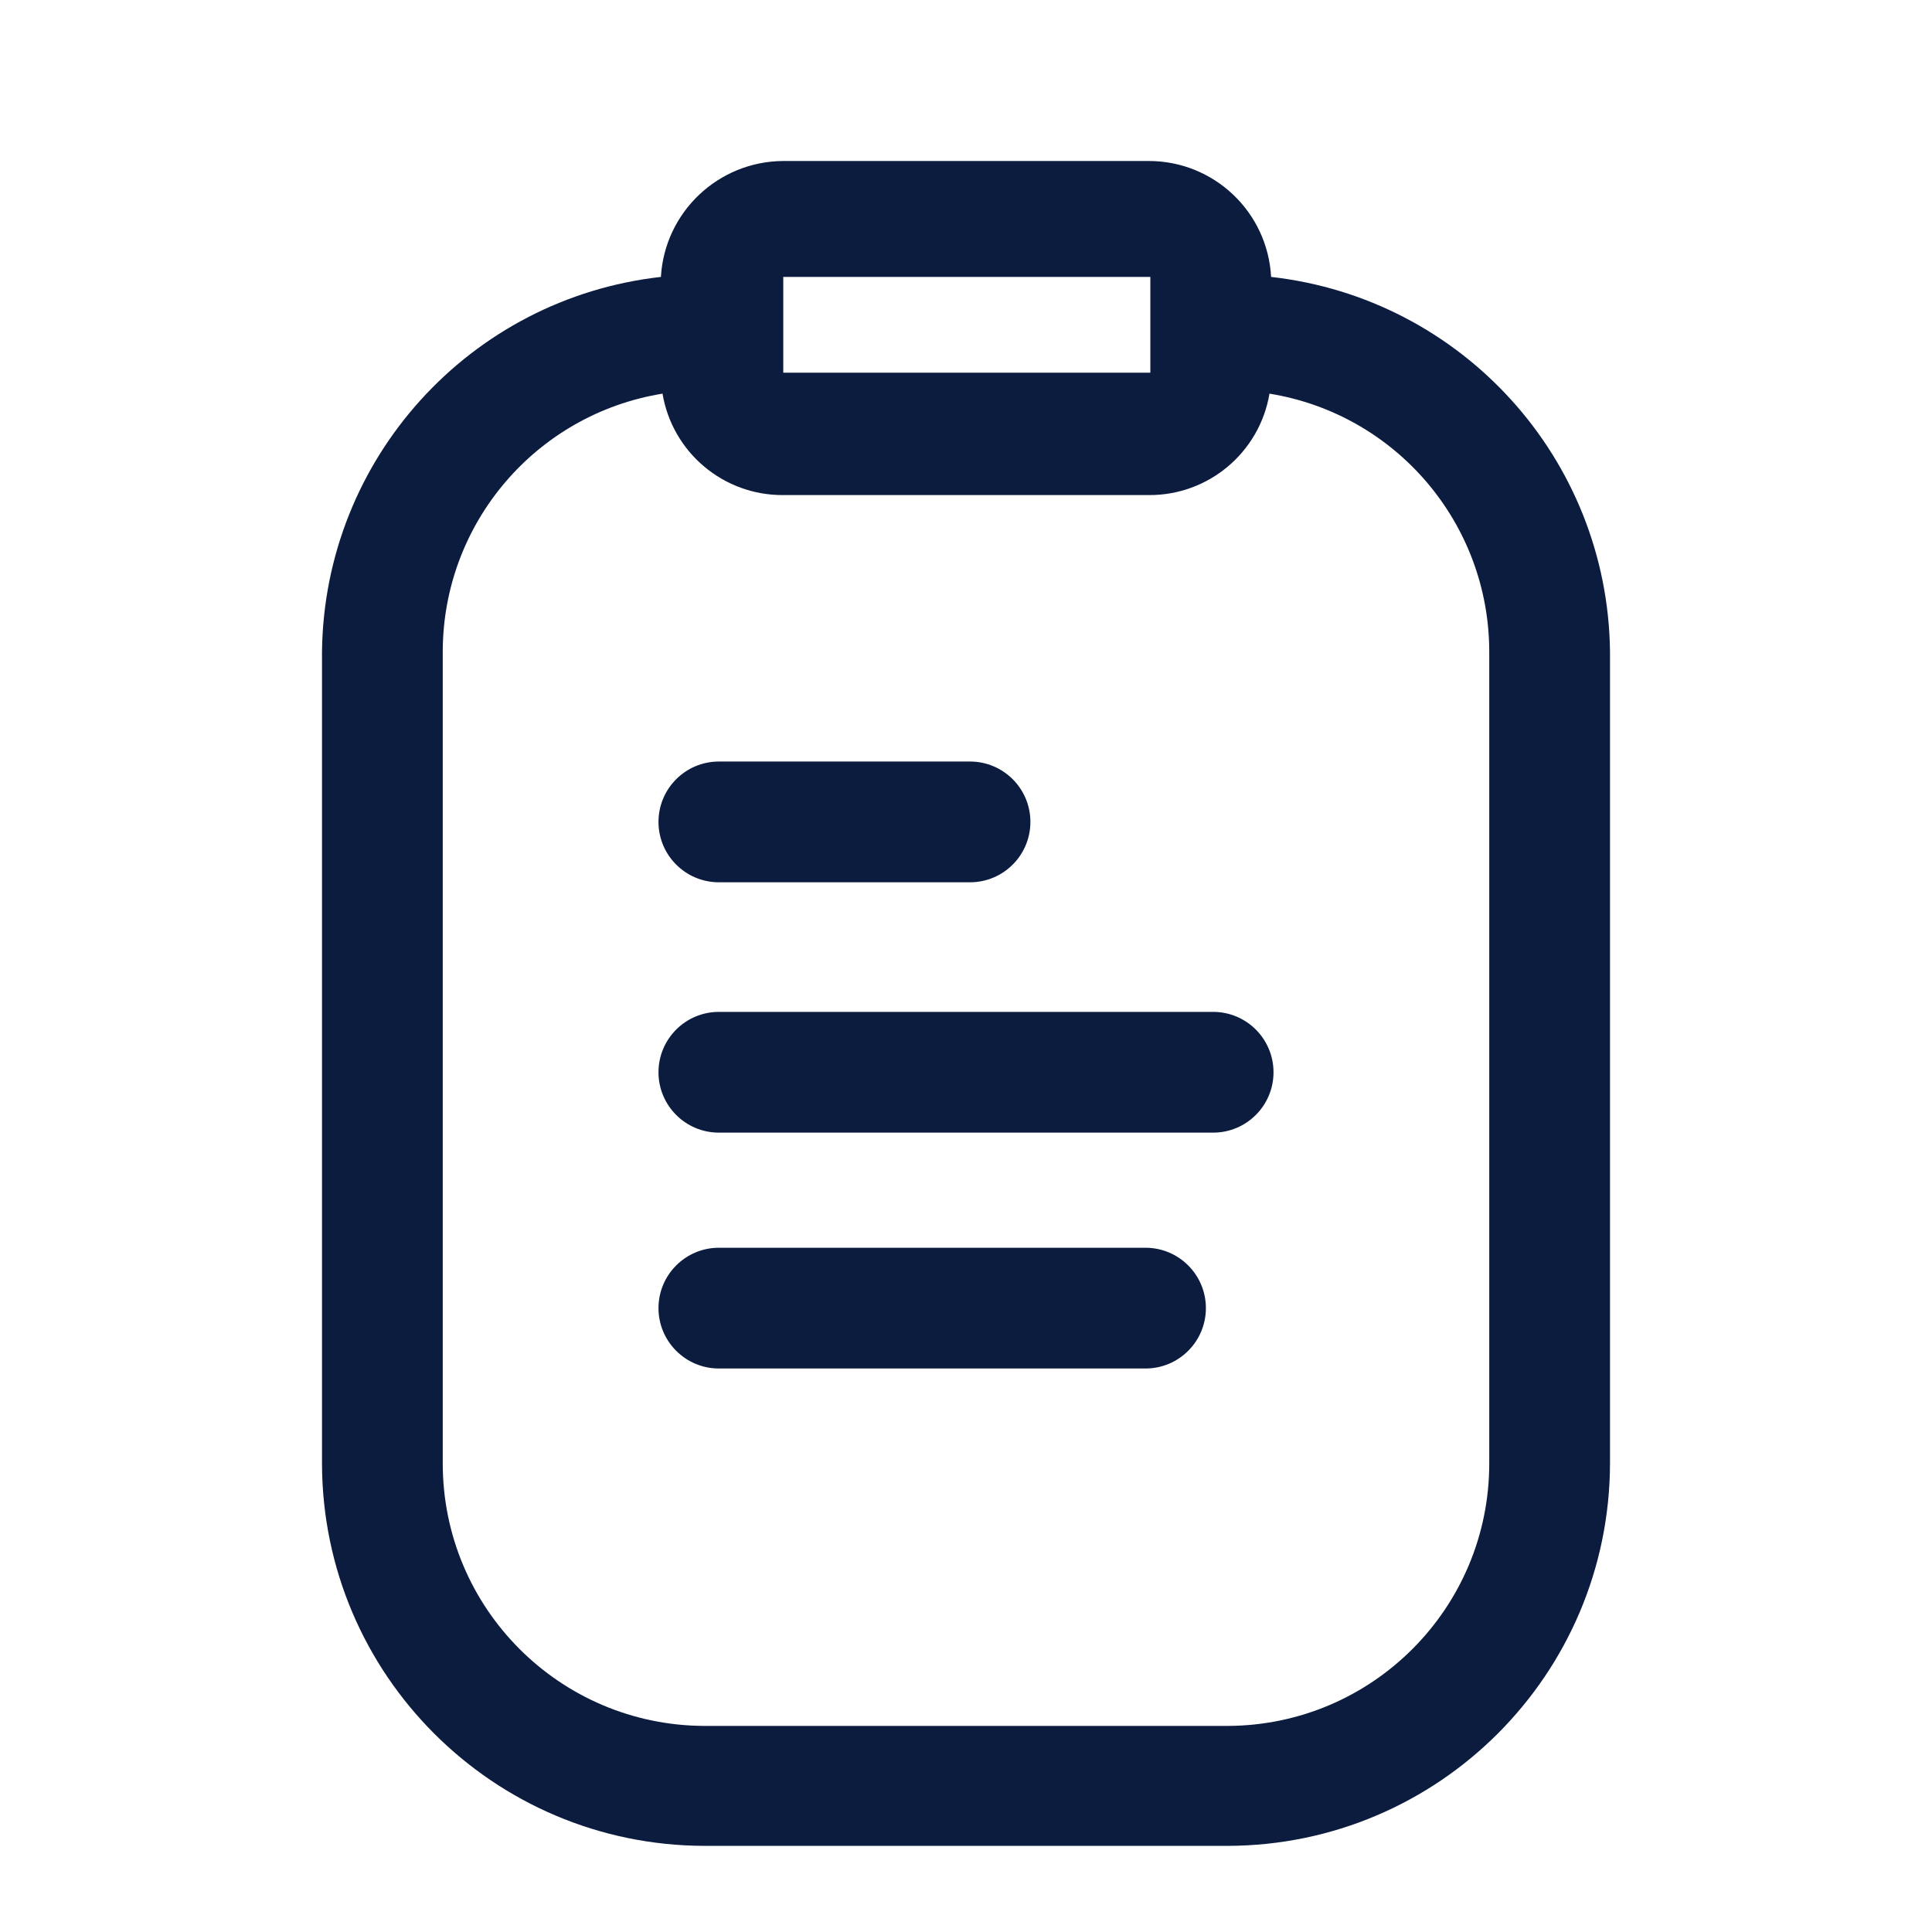 <svg width="24" height="24" viewBox="0 0 24 24" fill="none" xmlns="http://www.w3.org/2000/svg">
<path fill-rule="evenodd" clip-rule="evenodd" d="M14.27 2C15.079 1.999 15.747 2.632 15.79 3.44C18.165 3.707 19.97 5.7 20 8.09V18.18C19.994 20.801 17.871 22.924 15.25 22.93H8.75C6.129 22.924 4.005 20.801 4 18.18V8.09C4.03 5.7 5.835 3.707 8.21 3.44C8.257 2.634 8.923 2.004 9.73 2H14.27ZM14.29 3.44H9.73V4.63H14.29V3.44ZM18.5 18.18C18.5 19.977 17.047 21.434 15.25 21.44H8.75C6.953 21.434 5.5 19.977 5.5 18.18V8.09C5.504 6.499 6.659 5.145 8.23 4.89C8.353 5.621 8.988 6.155 9.73 6.15H14.27C15.012 6.155 15.647 5.621 15.77 4.89C17.341 5.145 18.496 6.499 18.5 8.09V18.18ZM12.05 10.96H8.93C8.516 10.96 8.18 10.624 8.18 10.21C8.18 9.796 8.516 9.46 8.93 9.46H12.05C12.464 9.46 12.8 9.796 12.8 10.21C12.8 10.624 12.464 10.96 12.05 10.96ZM8.93 12.57H15.07C15.484 12.57 15.82 12.906 15.82 13.32C15.82 13.734 15.484 14.07 15.07 14.07H8.93C8.516 14.07 8.18 13.734 8.18 13.32C8.18 12.906 8.516 12.57 8.93 12.57ZM14.23 15.5H8.93C8.516 15.5 8.18 15.836 8.18 16.25C8.18 16.664 8.516 17 8.93 17H14.23C14.644 17 14.98 16.664 14.98 16.25C14.98 15.836 14.644 15.5 14.23 15.5Z" fill="#0B1C3F"/>
</svg>
